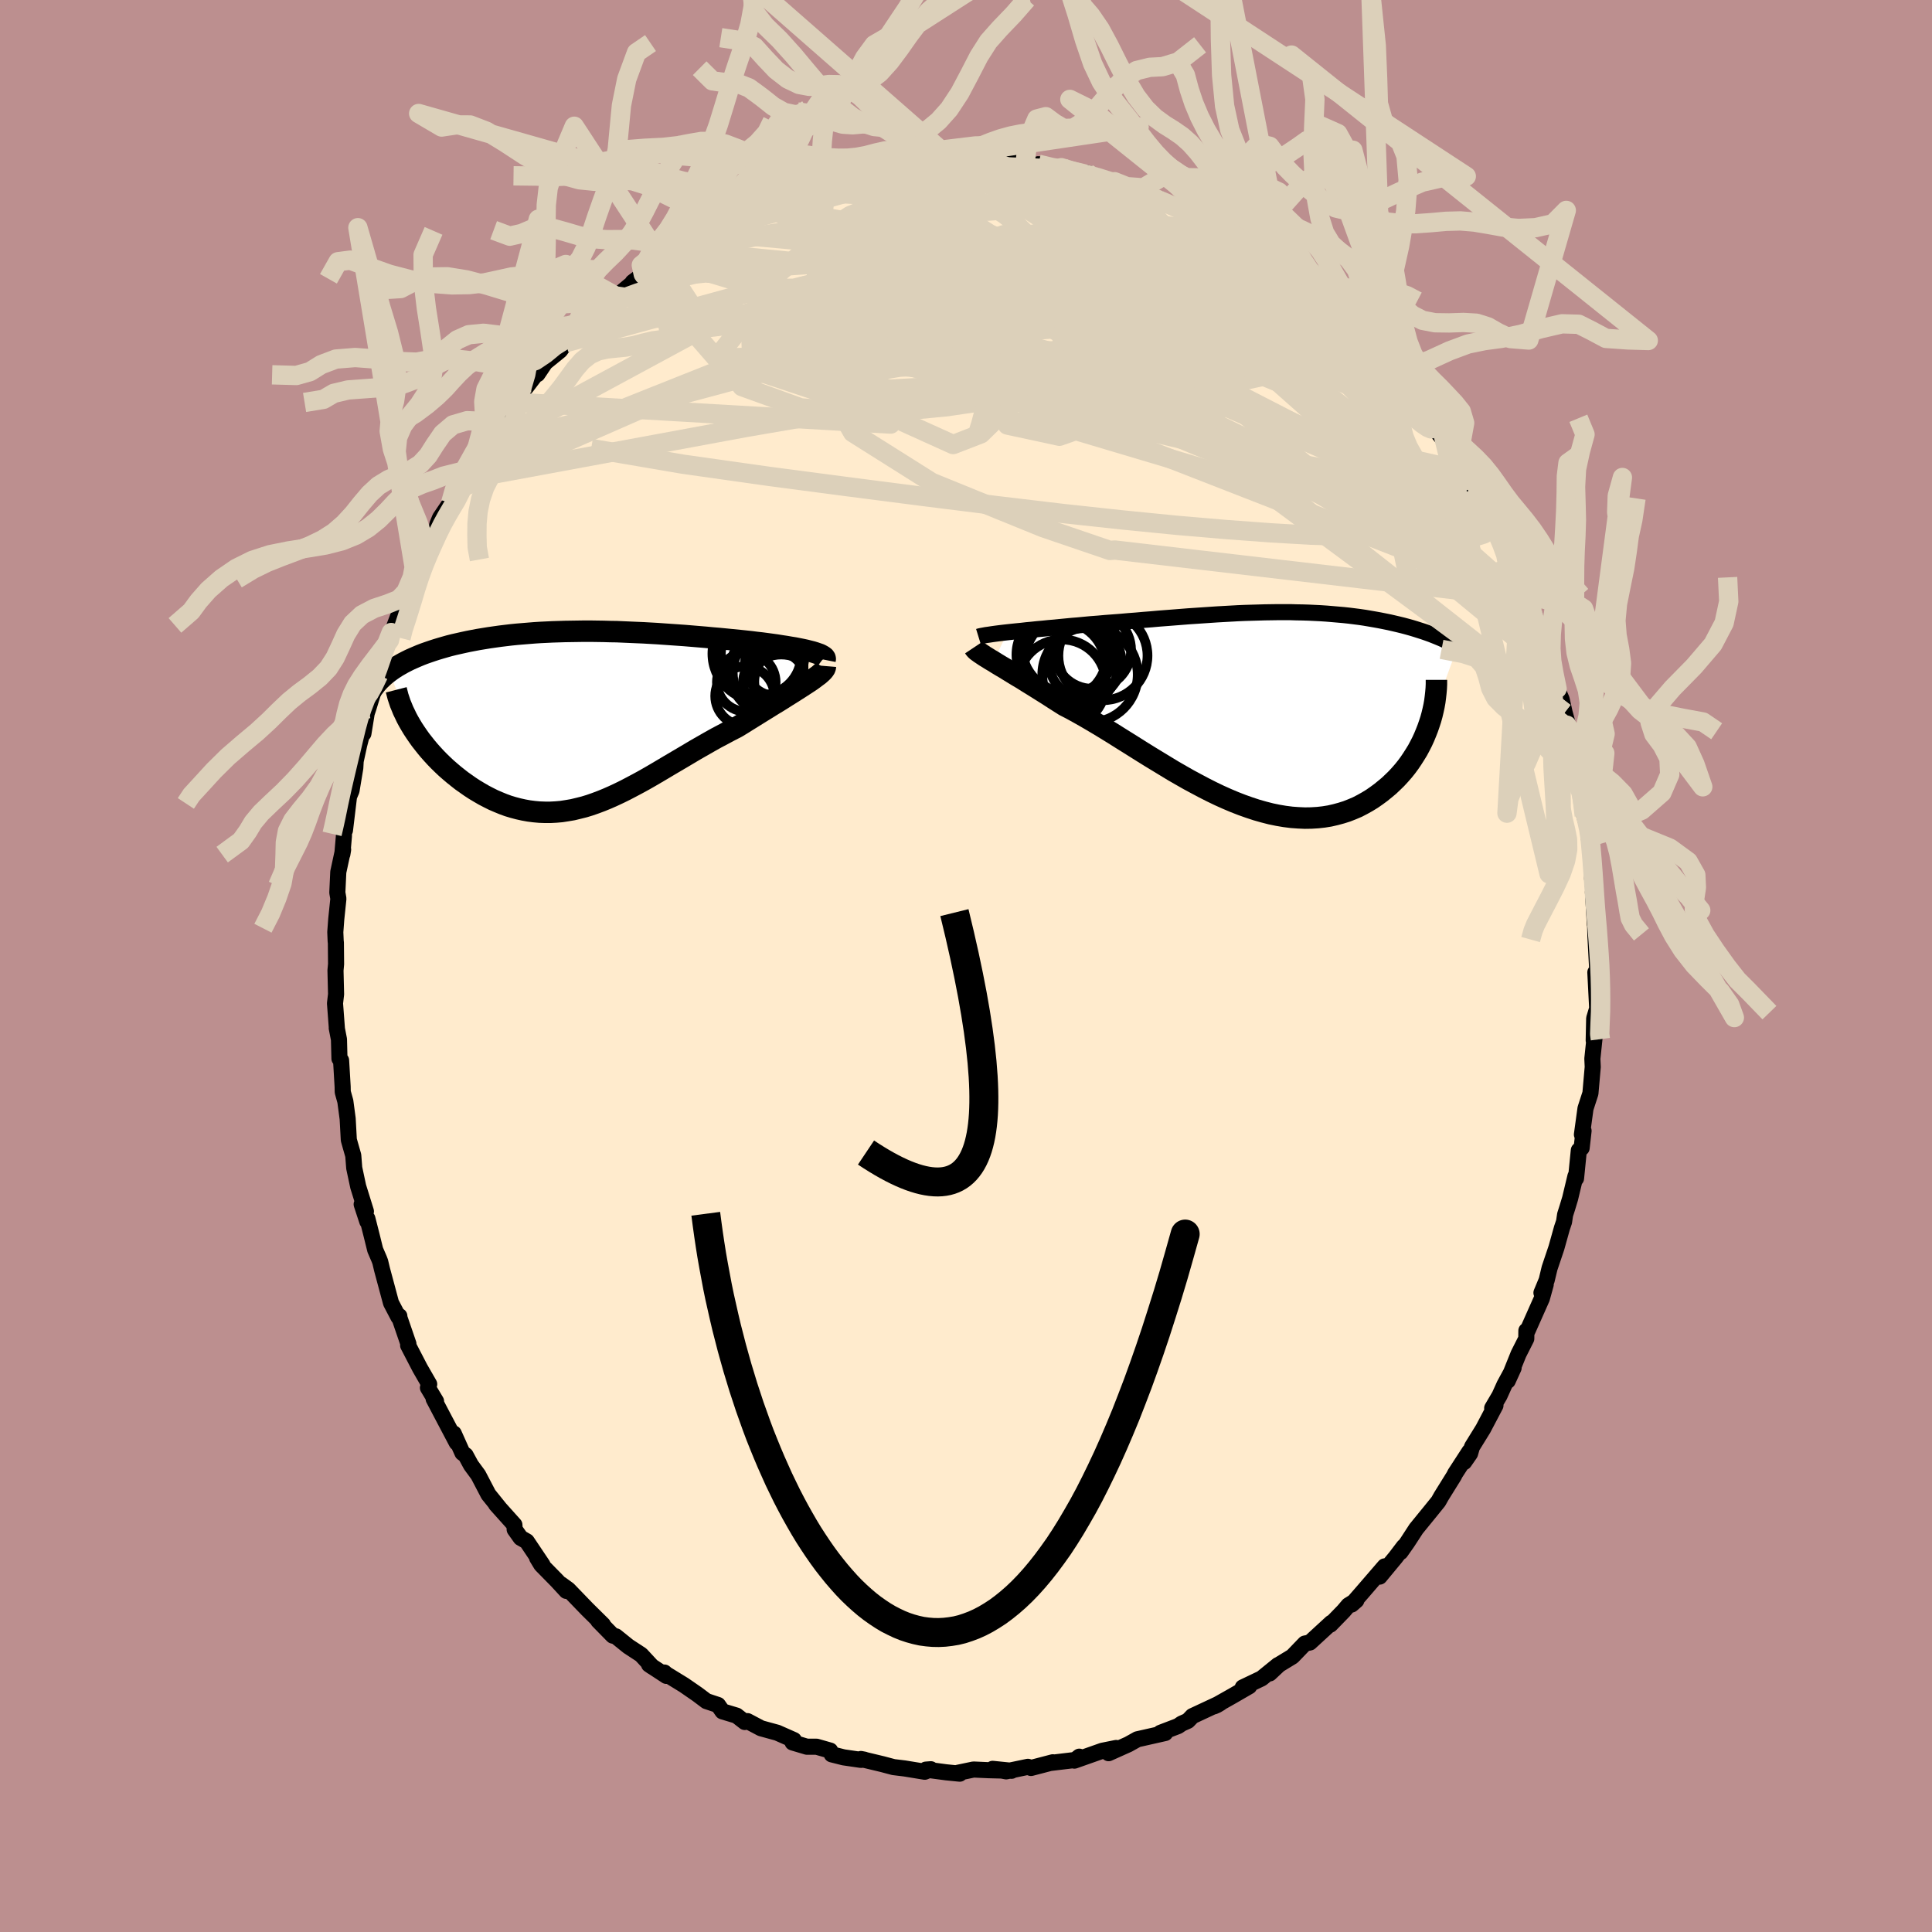 <svg xmlns="http://www.w3.org/2000/svg" width="500" height="500" viewBox="-100 -100 200 200"><defs><clipPath id="c"><path d="m24.27-7.12-.35-.09-.37-.08-.4-.08-.41-.08-.44-.07-.46-.08-.47-.07-.49-.08-.51-.07-.52-.07-.53-.07-.54-.06-.55-.07-.56-.06-.56-.06-.71-.07-.71-.07-.72-.07-.72-.06-.72-.07-.72-.06-.72-.06-.72-.06-.71-.05-.72-.05-.71-.05-.71-.05-.71-.04-.7-.04-.7-.03-.7-.03-.69-.03-.69-.03-.68-.01-.68-.02-.68-.01-.67-.01H.95l-.66.01-.65.01-.66.01-.64.02-.64.02-.63.03-.63.03-.62.04-.62.05-.61.05-.6.05-.59.06-.59.07-.57.07-.57.08-.56.08-.55.09-.55.09-.53.1-.52.1-.51.11-.49.11-.49.11-.48.12-.46.13-.45.13-.43.13-.43.14-.41.14-.4.14-.39.15-.38.16-.37.16-.36.16-.34.17-.33.17-.32.18-.31.18-.3.19-.28.19-.26.19 2.24 5.5.23.38.25.38.26.38.27.38.29.37.3.38.31.37.33.37.34.37.35.36.36.35.37.35.39.34.4.34.4.32.42.33.44.31.44.31.46.3.47.28.48.28.48.25.5.25.51.22.51.21.52.19.53.16.53.14.54.12.55.1.55.07.55.05.56.02h.57l.57-.03.57-.05.58-.09.59-.1.58-.14.6-.15.59-.18.6-.21.61-.23.61-.25.61-.27.62-.29.63-.31.63-.33.64-.34.64-.35.65-.37.65-.38.66-.39.67-.4.68-.4.68-.4.69-.41.69-.41.7-.4.7-.4.71-.4.72-.38.71-.38.72-.37.56-.34.54-.34.55-.34.53-.33.53-.33.52-.32.51-.32.5-.3.48-.3.47-.3.45-.28.44-.28.41-.26.4-.26.37-.24"/></clipPath><clipPath id="b"><path d="m-26.16-8.04.47-.05.48-.05.51-.05.52-.06.54-.05.56-.06.57-.05.58-.06.6-.05.6-.06.62-.06.62-.06.63-.05.63-.06.64-.06.79-.06.79-.07.8-.06.79-.06.79-.07.79-.06.78-.07.78-.06.78-.07.78-.06.77-.06.76-.06.76-.06.75-.05.74-.05.74-.05.74-.05.72-.04.72-.04.71-.04.71-.03.69-.02.69-.02.68-.02.68-.01.67-.01h1.31l.64.02.63.01.63.02.62.03.61.03.6.04.6.05.58.05.58.05.56.06.56.07.55.07.54.08.53.09.52.09.5.09.5.1.49.1.48.11.47.11.45.11.45.12.43.12.43.13.41.13.41.13.4.14.39.14.38.15.37.15.36.15.35.16.34.16.33.16.32.17.31.17-2.94 8-.16.46-.18.46-.19.46-.21.46-.23.45-.24.45-.27.44-.28.44-.29.43-.31.42-.33.41-.35.4-.36.39-.38.37-.39.37-.42.35-.43.35-.45.33-.46.32-.49.3-.5.28-.52.27-.54.23-.56.22-.57.18-.59.16-.61.14-.62.1-.63.07-.66.04-.66.01-.68-.03-.69-.05-.71-.09-.71-.12-.73-.15-.74-.19-.74-.21-.76-.25-.76-.27-.77-.3-.78-.33-.78-.35-.79-.38-.79-.4-.79-.42-.8-.43-.79-.45-.8-.46-.79-.48-.79-.48-.79-.48-.79-.49-.78-.49-.78-.49-.77-.48-.76-.48-.75-.46-.74-.45-.74-.44-.72-.42-.71-.4-.69-.38-.68-.35-.6-.38-.58-.37-.57-.37-.56-.35-.54-.34-.53-.33-.52-.32-.49-.31-.49-.29-.46-.28-.44-.27-.42-.26-.41-.24-.38-.23-.35-.22"/></clipPath><filter id="a"><feTurbulence baseFrequency=".05" numOctaves="3" result="noise" type="noise"/><feDisplacementMap in="SourceGraphic" in2="noise" scale="2"/></filter></defs><rect width="100%" height="100%" x="-100" y="-100" fill="#BC8F8F"/><path fill="#FFEBCD" stroke="#000" stroke-linejoin="round" stroke-width="1.667" d="m65.4 1.47.01.36-.26-1.17.16 3.13.03.6-.31 1.03-.05 2.28.08-.2-.22 2.1.04.85-.24 2.73-.51 1.57-.37 2.7.17-.39-.2 1.78-.29.24-.29 2.91-.06-.23-.55 2.3-.29.96-.23.72-.11.74-.22.65-.57 2.04-.71 2.11-.3 1.25-.54 1.3.44-.85-.4 1.44-1.48 3.33h-.12l-.01.83-.8 1.58-1.12 2.78.61-1.34-.95 1.75-.51 1.13-.76 1.29.34-.28-1.28 2.43-1.15 1.86-.2.69-.61.88.55-1.1-1.48 2.28-.13.26-1.3 2.09-.31.55-.8.99-1.5 1.84-.91 1.4-.71 1.01.34-.57-.86 1.13-1.64 1.98.52-1.06-2.32 2.69-1.1 1.26.49-.43-.82.51-.5.59-1.37 1.41.1-.19-2.22 2.04-.52.11-1.29 1.34-1.38.84-.97.91.86-.86-1.7 1.38-1.95.93.67-.12-1.71.99-1.93 1.09.3-.13.35-.21-2.89 1.35-.47.49-.65.29-.36.25-1.83.7.49.02-2.88.65-.93.52-2.05.92.07-.31.72-.23-1.44.29-2.89 1.02.51-.41-.25.32-2.74.33.25-.07-2.26.59-.32-.12-2.25.47-1.4-.26 1.96.2-2.39-.06-1.55-.07-1.63.34.2.09-1.39-.14-2.11-.28.51-.04-.63.26-2.08-.34-1.15-.14-1.13-.3-2.25-.54.36.07-.37.02-1.78-.26-1.23-.31-.16-.39-1.4-.4h-1.01l-1.48-.44.13-.25-1.72-.76-.44-.12-1.24-.34-1.4-.74-.28.09-.85-.66-1.46-.44-.46-.66-1.2-.4-.93-.7-1.39-.96-1.84-1.13-.19-.17.21.35-1.8-1.18.32.22-1.14-1.23-1.33-.87-1.29-1.04-.31-.07-1.51-1.54.49.41-1.64-1.62-1.95-2.02-.76-.55.56.69-.97-1.05-1.63-1.66-.43-.71.56.72-1.63-2.43-.63-.36-.62-.87-.03-.48-1.9-2.12.33.36-1.12-1.39-1.05-2.01-.75-1.02-.56-1.03-.33-.24-.9-2.01.31.96-1.64-3.11-.75-1.43.25.25-.84-1.4.13-.37-.95-1.65-1.23-2.37.03-.15-.95-2.77.01-.11-.09.11-.77-1.47-.93-3.46-.19-.8-.11-.29-.41-.95-.36-1.46-.45-1.77-.01.29-.58-1.77.44.73-.8-2.57-.41-1.92-.1-1.29-.32-1.12-.14-.5-.12-2.19-.24-1.8-.27-.97-.01-.55-.16-2.72-.17-.18-.05-1.99-.23-1.18.02.11-.2-2.66.11-.95-.06-2.46.06-.66-.02-2.21-.02-.15-.04-.95.1-1.35.22-2.11-.11-.63.1-2.13.5-2.32-.08.48.16-1.85.02-1.04.09.41.42-3.49.26-.62.39-2.35.04-.71.36-1.65.47-1.82-.03.63.34-2.1.16-.48.83-2.71-.53 1.52.77-2.31.41-1.9.72-1.69.18-.79.19-.31.97-2.53.27-.86-.41 1.18 1.42-3.83-.24.49 1.08-1.97.46-1.27.93-1.37.1-.72.28-.68.99-1.46.11-.09.58-1.33.46-1.02 1.1-1.14 1.03-2.17.19-.28 1.37-1.69.29-.68-.46 1.1 1.51-2.27.53-.94.75-.95 1.56-2.04.08.08.8-1.19 1.54-1.25.59-.82.79-.7.34-.3 2.23-1.93-.56.27.07-.14 2.26-2.04-.56.77 1.2-1.15 2.25-1.87-1.09.82 3.33-2.3.94-1.02-1.03.95.21-.27 1.85-1.33 2.15-1.22.92-.46.2-.17 1.3-.47 1.45-1.06.78-.37.48-.24 1.01-.42 2.38-.7.99-.33-1.1.16 1.08-.34 1.91-.62 1.25-.46-.45.3 1.67-.57.79-.15 1.25-.25.05-.04 1.9-.34.68-.41.92.26 1.15-.49 2.69-.1-1.55.13 1.09-.3 2.29-.14.59.24 2.46.09-.01-.29.02-.01.81.05 1.99.3 2.16.21-.62-.35 1.86.58.15-.25 2.08.63.3-.27.04-.05 3.4 1.11-.77-.51.71.25 2.12.65 1.49.73-.21-.22 1.96.76 1.52.71-.05-.18.32.31 1.98.75.08.18.99.45 1.6.75.7.32 2.18 1.25-.77-.62 2.81 1.9.06.01.64.35h.07l2.3 1.88.91.28-.83-.51 2.92 2.45-.18-.21-.39.06 2.95 2.2.31.16 1.14 1.17 1.17 1.48-.42-.58 1.49 1.63.58.82.57.51.63.95 1.66 1.93-.4-.82 1.87 2.64-.6-.73L47.89-57l.39 1.08.94 1.18.32.25.82 1.29.53.86.54 1.08 1.1 1.86.54.75.28.93 1.28 2.16-.32-.81.48 1.12.92 2.16.63 1.16.58.78.44 1.12.89 1.98-.34-.51 1.08 3-.42-1.59 1.26 4.01.34.46.36 1.14.07.62.59 2.22.47 1.09.31 1.38.47 1.7-.25-.4.77 2.71-.05.36.32.51.2 1.52.23 1.85.34 2.41.39 1.34.11.9-.21-1.52.27 2.23.31 2.37-.06 1.16.3 2.78-.21-1.34.2 3.33-.01-.61.03.5.04 1.38.24 4.52.01.36" filter="url(#a)"/><path fill="#fff" d="m-26.16-8.04.47-.05.48-.05.51-.05.52-.06.54-.05.56-.06.57-.05.58-.06.6-.05.6-.06.62-.06.62-.06.63-.05.63-.06.64-.06.79-.06.79-.07.8-.06.79-.06.79-.07.79-.06.78-.07.78-.06.78-.07.78-.06.77-.06.76-.06.76-.06.75-.05.74-.05.74-.05.74-.05.72-.04.72-.04.71-.04.71-.03.69-.02.69-.02.68-.02.68-.01.67-.01h1.31l.64.02.63.01.63.02.62.03.61.03.6.04.6.05.58.05.58.05.56.06.56.07.55.07.54.08.53.09.52.09.5.09.5.1.49.1.48.11.47.11.45.11.45.12.43.12.43.13.41.13.41.13.4.14.39.14.38.15.37.15.36.15.35.16.34.16.33.16.32.17.31.17-2.94 8-.16.46-.18.46-.19.46-.21.46-.23.45-.24.45-.27.44-.28.44-.29.43-.31.42-.33.41-.35.4-.36.39-.38.37-.39.37-.42.35-.43.35-.45.33-.46.32-.49.3-.5.28-.52.27-.54.23-.56.22-.57.18-.59.16-.61.14-.62.1-.63.07-.66.04-.66.01-.68-.03-.69-.05-.71-.09-.71-.12-.73-.15-.74-.19-.74-.21-.76-.25-.76-.27-.77-.3-.78-.33-.78-.35-.79-.38-.79-.4-.79-.42-.8-.43-.79-.45-.8-.46-.79-.48-.79-.48-.79-.48-.79-.49-.78-.49-.78-.49-.77-.48-.76-.48-.75-.46-.74-.45-.74-.44-.72-.42-.71-.4-.69-.38-.68-.35-.6-.38-.58-.37-.57-.37-.56-.35-.54-.34-.53-.33-.52-.32-.49-.31-.49-.29-.46-.28-.44-.27-.42-.26-.41-.24-.38-.23-.35-.22" filter="url(#a)" transform="translate(30.46 -26.51)"/><path fill="#fff" d="m24.27-7.12-.35-.09-.37-.08-.4-.08-.41-.08-.44-.07-.46-.08-.47-.07-.49-.08-.51-.07-.52-.07-.53-.07-.54-.06-.55-.07-.56-.06-.56-.06-.71-.07-.71-.07-.72-.07-.72-.06-.72-.07-.72-.06-.72-.06-.72-.06-.71-.05-.72-.05-.71-.05-.71-.05-.71-.04-.7-.04-.7-.03-.7-.03-.69-.03-.69-.03-.68-.01-.68-.02-.68-.01-.67-.01H.95l-.66.01-.65.01-.66.01-.64.02-.64.02-.63.03-.63.03-.62.04-.62.05-.61.05-.6.05-.59.06-.59.07-.57.07-.57.08-.56.08-.55.09-.55.09-.53.1-.52.1-.51.11-.49.11-.49.11-.48.12-.46.13-.45.13-.43.13-.43.14-.41.14-.4.14-.39.15-.38.16-.37.16-.36.16-.34.17-.33.17-.32.18-.31.18-.3.19-.28.19-.26.19 2.24 5.5.23.38.25.38.26.38.27.38.29.37.3.38.31.37.33.37.34.37.35.36.36.35.37.35.39.34.4.34.4.32.42.33.44.31.44.31.46.3.47.28.48.28.48.25.5.25.51.22.51.21.52.19.53.16.53.14.54.12.55.1.55.07.55.05.56.02h.57l.57-.03.57-.05.58-.09.59-.1.58-.14.6-.15.59-.18.6-.21.61-.23.61-.25.61-.27.62-.29.63-.31.63-.33.64-.34.64-.35.65-.37.65-.38.66-.39.67-.4.68-.4.68-.4.69-.41.69-.41.7-.4.7-.4.71-.4.72-.38.71-.38.72-.37.56-.34.54-.34.55-.34.53-.33.53-.33.52-.32.51-.32.5-.3.48-.3.47-.3.45-.28.44-.28.41-.26.4-.26.37-.24" filter="url(#a)" transform="translate(-40.49 -25.48)"/><g fill="none" stroke="#000" transform="translate(30.46 -26.51)"><path stroke-linejoin="round" stroke-width="1.667" d="m-29.17-7.58.13-.04.18-.04.22-.04.26-.05.3-.04.32-.05.36-.05.39-.05.41-.05.44-.05.47-.05.48-.05.51-.05.52-.06.54-.05.56-.06.57-.05.58-.06.6-.05.6-.06.62-.06.62-.06.63-.05.63-.06.64-.06.79-.06.79-.07.8-.06.79-.06.79-.07.79-.06.78-.07.78-.06.78-.07.78-.06.77-.06.76-.06.76-.06.75-.05.74-.05.74-.05.74-.05.72-.04.72-.04.71-.04.71-.03.69-.02.69-.02.68-.02.68-.01.67-.01h1.31l.64.02.63.01.63.02.62.03.61.03.6.04.6.05.58.05.58.05.56.06.56.07.55.07.54.08.53.09.52.09.5.09.5.1.49.1.48.11.47.11.45.11.45.12.43.12.43.13.41.13.41.13.4.14.39.14.38.15.37.15.36.15.35.16.34.16.33.16.32.17.31.17.3.17.29.18.28.18.27.18.26.19.25.18.24.19.23.2.22.19.21.2" filter="url(#a)"/><path stroke-linejoin="round" stroke-width="2.222" d="m-29.63-6.47.06.09.09.11.12.12.16.12.19.14.23.15.25.17.28.17.3.19.34.2.35.22.38.23.41.24.42.26.44.27.46.28.49.29.49.31.52.32.53.33.54.34.56.35.57.37.58.37.6.38.68.35.69.38.71.4.72.42.74.44.74.45.75.46.76.48.77.48.78.49.78.49.79.49.79.48.79.48.79.48.8.46.79.45.8.43.79.42.79.4.79.38.78.35.78.33.77.3.76.27.76.25.74.21.74.19.73.15.71.12.71.09.69.05.68.03.66-.01.66-.04.63-.07.62-.1.61-.14.59-.16.57-.18.56-.22.54-.23.52-.27.5-.28.49-.3.46-.32.45-.33.43-.35.42-.35.39-.37.38-.37.36-.39.35-.4.33-.41.31-.42.29-.43.28-.44.27-.44.24-.45.23-.45.21-.46.19-.46.18-.46.16-.46.15-.46.13-.47.11-.46.1-.46.08-.45.06-.46.05-.45.04-.45.02-.44v-.45" filter="url(#a)"/><circle cx="-20.558" cy="-5.71" r="4.68" clip-path="url(#b)" filter="url(#a)"/><circle cx="-20.538" cy="-2.73" r="4.562" clip-path="url(#b)" filter="url(#a)"/><circle cx="-18.108" cy="-4.955" r="3.75" clip-path="url(#b)" filter="url(#a)"/><circle cx="-17.623" cy="-3.655" r="4.94" clip-path="url(#b)" filter="url(#a)"/><circle cx="-16.283" cy="-5.615" r="4.612" clip-path="url(#b)" filter="url(#a)"/><circle cx="-20.138" cy="-5.71" r="4.468" clip-path="url(#b)" filter="url(#a)"/><circle cx="-20.558" cy="-4.61" r="4.522" clip-path="url(#b)" filter="url(#a)"/><circle cx="-17.373" cy="-6.19" r="4.002" clip-path="url(#b)" filter="url(#a)"/><circle cx="-19.498" cy="-5.01" r="4.882" clip-path="url(#b)" filter="url(#a)"/><circle cx="-19.783" cy="-6.645" r="4.928" clip-path="url(#b)" filter="url(#a)"/></g><g fill="none" stroke="#000" transform="translate(-40.49 -25.48)"><path stroke-linejoin="round" stroke-width="2.222" d="m25.9-6.21.02-.1-.02-.09-.07-.1-.12-.09-.15-.09-.19-.1-.23-.08-.26-.09-.29-.09-.32-.08-.35-.09-.37-.08-.4-.08-.41-.08-.44-.07-.46-.08-.47-.07-.49-.08-.51-.07-.52-.07-.53-.07-.54-.06-.55-.07-.56-.06-.56-.06-.71-.07-.71-.07-.72-.07-.72-.06-.72-.07-.72-.06-.72-.06-.72-.06-.71-.05-.72-.05-.71-.05-.71-.05-.71-.04-.7-.04-.7-.03-.7-.03-.69-.03-.69-.03-.68-.01-.68-.02-.68-.01-.67-.01H.95l-.66.01-.65.01-.66.01-.64.02-.64.02-.63.03-.63.03-.62.04-.62.05-.61.05-.6.05-.59.06-.59.07-.57.07-.57.08-.56.08-.55.09-.55.09-.53.1-.52.1-.51.11-.49.11-.49.11-.48.12-.46.13-.45.13-.43.13-.43.14-.41.14-.4.14-.39.15-.38.16-.37.16-.36.16-.34.17-.33.17-.32.18-.31.18-.3.19-.28.19-.26.19-.26.2-.24.2-.23.21-.22.21-.2.21-.19.22-.17.22-.17.22-.15.23-.14.23" filter="url(#a)"/><path stroke-linejoin="round" stroke-width="2.222" d="m25.94-5.57-.01.12-.05.14-.1.15-.14.16-.18.17-.22.19-.26.19-.29.22-.31.22-.35.23-.37.24-.4.26-.41.26-.44.28-.45.28-.47.3-.48.3-.5.3-.51.32-.52.32-.53.33-.53.33-.55.34-.54.34-.56.34-.72.37-.71.38-.72.38-.71.4-.7.4-.7.4-.69.41-.69.41-.68.4-.68.4-.67.4-.66.39-.65.38-.65.37-.64.35-.64.34-.63.33-.63.31-.62.29-.61.27-.61.25-.61.23-.6.21-.59.18-.6.15-.58.14-.59.1-.58.09-.57.05-.57.03h-.57l-.56-.02-.55-.05-.55-.07-.55-.1-.54-.12-.53-.14-.53-.16-.52-.19-.51-.21-.51-.22-.5-.25-.48-.25-.48-.28-.47-.28-.46-.3-.44-.31-.44-.31-.42-.33-.4-.32-.4-.34-.39-.34-.37-.35-.36-.35-.35-.36-.34-.37-.33-.37-.31-.37-.3-.38-.29-.37-.27-.38-.26-.38-.25-.38-.23-.38-.22-.38-.2-.37-.18-.38-.18-.37-.15-.37-.15-.36-.12-.36-.12-.36-.09-.35-.09-.35" filter="url(#a)"/><circle cx="20.865" cy="-5.726" r="3.262" clip-path="url(#c)" filter="url(#a)"/><circle cx="20.675" cy="-4.906" r="4.332" clip-path="url(#c)" filter="url(#a)"/><circle cx="17.745" cy="-3.896" r="3.04" clip-path="url(#c)" filter="url(#a)"/><circle cx="19.27" cy="-6.716" r="4.162" clip-path="url(#c)" filter="url(#a)"/><circle cx="20.565" cy="-5.021" r="4.526" clip-path="url(#c)" filter="url(#a)"/><circle cx="19.13" cy="-6.851" r="4.892" clip-path="url(#c)" filter="url(#a)"/><circle cx="20.71" cy="-3.821" r="3.302" clip-path="url(#c)" filter="url(#a)"/><circle cx="17.595" cy="-2.466" r="3.066" clip-path="url(#c)" filter="url(#a)"/><circle cx="21.36" cy="-2.856" r="3.91" clip-path="url(#c)" filter="url(#a)"/><circle cx="22.07" cy="-3.946" r="3.498" clip-path="url(#c)" filter="url(#a)"/></g><g fill="none" stroke="#DCD0BA" stroke-linejoin="round" stroke-width="2"><path d="m43.26-62.4.79 1.04.74.89.59.72.45.6.35.53.24.46.12.36-.03.25-.19.12-.38-.01-.58-.16-.79-.32-1.01-.51-1.25-.73-1.5-.97-1.77-1.24-2.04-1.5-2.35-1.78-2.67-2.05-3.03-2.35-3.44-2.69-3.9-3.08-4.41-3.47m37.59 33.04.7 1.64.39 1.07.14.75-.13.54-.39.34-.65.15-.91-.03-1.16-.22-1.43-.4-1.71-.63-2.01-.86-2.35-1.12-2.69-1.4-3.04-1.69-3.41-2-3.78-2.33-4.15-2.65-4.56-2.99-4.97-3.32-5.41-3.63-5.81-3.94-6.21-4.24-6.57-4.62" filter="url(#a)"/><path d="m23.45-77.7 1.12.62.54.6.01.59-.52.6-1.08.61-1.69.62-2.31.67-2.92.71-3.55.78-4.2.83-4.88.85-5.59.87-6.32.89-7.09.92-7.92 1.01-8.8 1.04m.58-7.61.56-.43.74-.14 1.44-.33 2.08-.52 2.5-.58 2.75-.54 2.9-.47 3.04-.41 3.16-.36 3.26-.34 3.33-.31 3.37-.28 3.34-.26 3.28-.24 3.19-.23 3.14-.21 3.11-.22 3.02-.23" filter="url(#a)"/><path d="m23.45-77.7 1.15.6.66.5.2.44-.27.38-.77.3-1.32.23-1.85.14-2.4.08-2.97.03-3.62-.04-4.34-.11-5.09-.18-5.86-.26-6.67-.31-7.58-.3m62.83 16.68.19.11.53.68.55.7.5.68.43.61.33.51.18.37.03.22-.15.04-.35-.15-.56-.38-.8-.65-1.07-.98-1.35-1.32-1.67-1.68-2-2.04-2.32-2.38-2.56-2.7-2.71-2.99" filter="url(#a)"/><path d="m-20.91-79.18 1.8-.47 1.23-.2 1.24-.07 1.55-.04 1.85.01 2.06.06 2.21.11 2.33.17 2.43.19 2.51.22 2.6.24 2.66.26 2.69.28 2.7.29 2.67.3 2.58.31 2.49.32 2.41.33 2.33.33 2.18.29 1.98.25m32.32 37.44.54 1.59.11.73-.16.43-.47.04-.85-.45-1.23-.93-1.65-1.43-2.08-1.97-2.54-2.57-3.01-3.22-3.5-3.89-3.99-4.57-4.48-5.27-5.05-5.99-5.87-6.83" filter="url(#a)"/><path d="m49.54-54.49.65 1.08.5.93.4.86.25.73.07.54-.16.3-.37.06-.61-.15-.82-.36-1.04-.56-1.29-.79-1.55-1.05-1.87-1.36-2.22-1.69-2.59-2.04-2.98-2.39-3.36-2.75-3.72-3.09-4.1-3.46-4.53-3.87-5.08-4.37" filter="url(#a)"/><path d="m50.36-53.2.32.85-.03.84-.51.7-1.05.44-1.64.17-2.24-.11-2.86-.34-3.47-.54-4.12-.73-4.79-.92-5.49-1.18-6.17-1.47-6.88-1.79-7.61-2.11-8.46-2.35-9.36-2.55-10.21-2.76m16.62-15.62 1.4-.3 1.36-.1 1.32-.01 1.51.04 1.72.07 1.8.09 1.71.09 1.52.08 1.32.05 1.17.06 1 .04.77.03.39-.02.08-.01M52.53-49.4l.33.79.02.82-.34.69-.72.59-1.08.55-1.44.51-1.83.44-2.25.32-2.7.17-3.16.03-3.65-.11-4.13-.24-4.63-.34-5.13-.44-5.66-.56-6.18-.67-6.74-.8-7.29-.91-7.85-1.01-8.43-1.11-8.99-1.27-9.48-1.62" filter="url(#a)"/><path d="m54.63-45.56-.22-.19-.25.47-.53.55-.98.31-1.5-.01-2.07-.36-2.66-.69-3.25-1.03-3.85-1.35-4.47-1.66-5.11-2-5.81-2.34-6.52-2.73-7.26-3.11-8.01-3.49-8.78-3.88-9.52-4.35m51.63 1.63 2.07 1.6 1.4 1.28 1.2 1.29 1.14 1.32 1.11 1.34 1.09 1.34 1.07 1.29 1 1.21.91 1.07.77.88.59.66.38.41.13.11-.12-.27M16.65-80.68l1.46.64.65.44.06.34-.36.35-.7.38-1.08.44-1.49.49-1.98.54-2.53.58-3.14.62-3.81.65-4.46.63-5.11.6-5.81.58-6.65.69-7.54.84" filter="url(#a)"/><path d="M-46.75-58.36-7.8-56.1l-6.91-3.13-6.72-5.28.04-5.53 4.63-3.95 7.07-1.44 7.87.95 7.03 2.45 5.02 2.81 2.97 2.34 1.49 1.42-.26.24-3.92-1.14-9.38-2.12-12.85-1.77-8.29.12 9.3 1.47 46.57-1.19" filter="url(#a)"/><path d="M43.89-61.45 9.93-70.38l-4.47-1.5-4.39 2.1-5.65 2.91-4.13 2.08-1.46.52 1.72-.88 5.1-1.42 7.61-.96 7.89.07 5.53.92 1.6 1.08-1.76.47-2.68-.53-.83-1.29 2.18-1.22 4.05-.12 3.8 1.51 2.31 2.05 1.91.04 18.76 6.85" filter="url(#a)"/><path d="m29.97-74.1 14.28 17.29.34.88-2.25-2.15L39.91-60l-3.08-1.31-4.09-.16-5.25 1.13-6.63 1.59-7.92.76-8.4-.99-7.34-2.81-4.61-3.97-1.14-4.04 2.03-2.9 6.06-1.15 13-.83 7.86-4.4" filter="url(#a)"/><path d="m-33.41-71.62 12.89-.72 18.82-1.27 9.09-.82 1.93.23 1.35 2.15 3.88 3.86 5.49 4.4 4.72 3.61 2.22 2.09-.83.51-3.72-.7-6.16-1.46-7.75-1.69-8.11-1.35-7.17-.4-5.21 1.03-2.18 2.69 2.42 4.24 8.19 5.16 11.51 4.68 6.92 2.36.52-.04 42.84 5.01" filter="url(#a)"/><path d="m-52.31-50.29 29.48-5.45 25.56-4.4 8.88-4.32-2.66-1.49-8.81.67-9.92.78-6.84-.32-1.87-1.52 2.36-2.19 4.28-2.16 3.87-1.39 2.31.22 1.82 2.44 4.63 4.24 10.27 4.56 15.35 6.41 35.57 27.98" filter="url(#a)"/><path d="m33.04-71.86-11.93 3.44 4.66 7.38-1.37 3.03-4.12 1.22-1.92.95 1.42.16 2.73-1.31.51-2.45-4.87-2.28-11.08-.93-13.95.66-8.49 1.45 7.61.82 26.89-1.52 20.74-5.02" filter="url(#a)"/><path d="m-50.18-53.6 36.32-9.74 13.34-.43 12.85.12 7.95-1.97 1.23-3.58-2.52-3.06-2.62-.85-1.02 1.39.7 2.33 2.53 2.06 4.55 1.59L28-64.56l.51-.65-4.64-4.08 14.55 1.7" filter="url(#a)"/><path d="m7.49-83 16.75 17.58-6.94-1.84-6.67-2.63-1.12-1 3.32.41 4.77 1.57 3.8 2.29 1.37 2.05-1.79.69-4.84-1.27-6.6-2.92-6.18-3.47-3.79-2.79-.81-1.25 1.41.6 2.67 2.19 3.56 2.92 3.01 2.24-3.75.54-20.9 1.33-35.97 14.33" filter="url(#a)"/><path d="m-14.4-81.47-1.89 17.41 9.79 7.74 5.17 2.34 2.87-1.11 2.67-2.61 3.11-2.18 3.54-.62 3.86.93 3.8 1.58 2.67 1.1-.28-.15-4.98-1.41-10.12-2.04-13.31-1.72-11.9-.79-4.37.02 7.01-.21 11.14-2.24-25.64-7.74" filter="url(#a)"/><path d="M61.97-26.23 30.05-49.86 7.07-56.71 4.29-56l5.38 1.16 4.36-1.53 1.13-3.92-1.39-4.59-2.95-3.73-3.55-2.06L4.3-71l-1.71.95-1.06 1.47-1.95 1.12-3.45.23-3.1-.56.83-.6 6.76-.13 9.24-1.06 2.57-5.71-5.09-7.46" filter="url(#a)"/><path d="m-52.77-49.27 38.61-16.93-1.49-1.5-6.6 3 .1 2.93 6.59 2.2 8.73 1.15 6.95-.48 3.75-2.18 1.54-3.21 1-3.25 1.35-2.48 1.51-1.34 1.14-.17.77.78.92 1.31 1.26 1.18.68.27-1.58-1.13-4.68-2.31-6.23-2.55-4.32-1.63.04-.15 5.1 1.03 27.6.63" filter="url(#a)"/><path d="m-5.3-83.13 20.71 24.29-.56 4.41.6-1.25-1.03-2.13-3.98-1.2-5.78.14-6.69.98-7.45.71-7.63-.6-6.08-2.2-2.38-3.28 2.7-3.4 7.81-2.59 11.97-.99 14.47 1.38 13.41 3.85 3.78 2.3L1.12-83.53" filter="url(#a)"/><path d="m48.28-55.92-9.27-7.76-9.15-4.55-10.29-1.67-10.19.41-6.35 2.17-1.71 3.19.5 3.31.22 2.79-.51 1.92-.25.8.69-.47 1.33-1.57 1.66-2.07 2.91-1.69 6.16-.24 10.8 2.57 14.28 6.19 12.47 6.7 1.49-2.76" filter="url(#a)"/><path d="m-33.41-71.62 7.45 8.58 14.7 1.06 11.95-.15 9.52.45 5.71.92 1.61.53-1.29-.42-2.71-1.18-3.1-1.3-2.82-.78-2 .17-.81 1.19.45 1.94 1.51 2.2 2.21 1.87 2.47.96 2.07-.34.79-1.79-1.09-2.96-2.38-3.06-.88-1.03 6.21 3.87 19.36 9.47 18.79 5.05" filter="url(#a)"/><path d="M-13.18-81.74 16.4-70.42l5.17 4.78-8.31-1.26-9.39-1.33-5.03.43-.77 1.33 1.58.88 2.57-.33 3.09-1.45 3.43-1.89 3.48-1.58 3.05-.9 2.15-.33 1.17-.15.95-.12 2.36.47 5.19 2.11 7.72 4.3 7.57 5.12 3.48 2.11-3.17-4.68" filter="url(#a)"/><path d="M58.25-38.05 7.24-57.94.54-68.32l-1.67-3.45-1.52-.33 1.54.72 5.35 1.45 6.97 2.3 5.56 2.7 2.15 2.02-1.21.41-2.87-1.24-2.32-1.94-.22-1.28 2.31.31 4.27 1.79 5.13 2.09 4.55.74 2.5-1.66-.17-3.45-1.6-2.75-2.32-1.25L9.91-82.69" filter="url(#a)"/><path d="m43.26-62.4-24.55-1.28-8.97 2.19-12.26-1.85-10.54-2.78-5.09-2.34.73-1.8 5.21-1.28 7.56-.66 7.56.03 5.61.6 2.7.79-.03.42-1.75-.42-2.15-1.39-1.43-1.89-.04-1.5 1.5.03 2.42 2.56 1.86 5.39-.86 6.57-1.63 2.49 33-5.21" filter="url(#a)"/><path d="M60.6-30.92 22.78-62.08l-6.3-7.01-2.83.13-4.72 1.1-4.47.65-2.87.2-1.6.14-1.07.34-.72.47.18.28 2.11-.09 4.88-.3 7.48-.06 8.39.54 6.41.72 1.2-.94L22.64-71 10.5-79.3l-11.83-4.03" filter="url(#a)"/><path d="m51.43-51.26-13.16-2.97-22.35-10.22-17.31-5.12-9.66-.59-2.86 1.29.74 1.12.88.06-.76-.87-2.06-1.13-1.74-.69.12.13 2.52.95 4.1 1.46 3.96 1.46 2.14.89-.28-.04-1.78-.96-1.36-1.31.57-.77 1.88.43-.23 1.14-6.21-.16-11.17-2.51-18.84 5.14" filter="url(#a)"/><path d="m42.11-63.73-6.31-1.61-13.9-4.81-8.71-1.94-4.13.91-3.36 2.2-3.33 2.43-2.2 2.3-.74 2.05.21 1.62 1.35 1.07 4 .76 7.96 1.15 11.41 2.44 12.61 4.27 11.26 5.92 7.91 6.59 2.43 1.23" filter="url(#a)"/><path d="m-38.56-67.33 30.6 1.23L5.6-58.4l5.24 2.99 1.99-1.08-1.7-3.51-4.57-4.43-5.01-4.07-3.45-2.88-1.31-1.42.44-.16 1.55.62 1.91.72 1.3.27-.34-.34-2.18-.67-2.87-.58-2.65-.11-5.56 1.5-16.09 5.8-22.48 12.15" filter="url(#a)"/><path d="M58.57-37.15 29.91-62.56l-21.84-5.2-13.94 1.05-.59 2.39 9.75 2.46 12.46 1.55 8.96-.37 3.37-2.34-1.2-3.24-4.33-2.88-7.3-1.96-10.87-1.2-12.89-.58-8.23-.07 8.41-.49 38.3-.66" filter="url(#a)"/><path d="m40.62-65.36 2.04 9.08-13.86-5.57-11.42-7.12-4.23-4.84.8-1.94 3.36.77 4.62 2.92 5 4.03 4.52 3.93 3.18 2.79.83 1.1-2.76-.74-7.13-2.3-10.33-3.07-9.29-2.66-2.17-.77 10.35 4.28 40.18 19.1" filter="url(#a)"/><path d="m-1.33-83.33 33.62 21.86 7.06 5.17-6.56-4.87-9.83-6.98-8.35-4.93-6.01-1.76-3.94.99-2.06 2.56-.4 2.68.82 1.7 1.65.36 2.58-.43 4.07-.23 6.06.92 7.92 2.57 8.71 4.07 7.6 4.43 4.2 2.53-1.73-2.8-10.49-10.87-21.05-15.73" filter="url(#a)"/><path d="m-30.23-74.12 33.42 3.26 1.61.71.69 1.64 1.15.19-1.26-1.84-2.63-2.67-1.01-2.09 2.15-.78 4.27.51 3.7 1.23.74 1.32-1.69 1.47.94 2.82 10.73 6.3 20.45 10.51 11.76 6.29m9.5 30.4 2.33.09 3.34-1.37 2.08-1.82.81-1.87-.08-1.67-.7-1.36-.86-1.15-.39-1.21.62-1.56 1.7-1.98 2.23-2.27 1.96-2.29 1.15-2.2.48-2.22-.12-2.5" filter="url(#a)"/><path d="m-1.33-83.33-1-.72-1.14-.59-.97-.89-.9-.78-.96-.4-1.03-.09h-1.08l-1.09-.1-1.1-.35-1.12-.61-1.13-.88-1.17-1.11-1.2-1.3-1.27-1.5-1.36-1.63-1.46-1.62-1.48-1.44-1.15-1.48-.29-2.82 20.9 18.31-.94 1.5-1.07.09-.87.01-.79.29-.81.61-.88.79-.91.77-.93.56-.92.32-.89.18-.85.19-.8.33-.75.49-.7.61-.68.63-.83.72-1.23 1.15" filter="url(#a)"/><path d="m-1.92-83.57.95.19 1.01.08.79.07.74.14.84.19.97.21 1.03.22 1.01.19.94.2.89.24.87.31.84.36.85.4 1.07.5 2.07.95m-40.9-3.29 1.53.04 1.3-.17 1.15-.18 1.1-.23 1.07-.29 1.02-.3.96-.24.92-.12.92-.01.94.09.97.13.96.13.96.09.95.05.94-.01.95-.09.97-.18.98-.26 1.02-.23 1.06-.05 1.07.26.92.45.57.31.51-.01" filter="url(#a)"/><path d="m-4.21-83.43-.57-.96-.57-.24-.94-.59-1.14-.85-1.16-.73-1.1-.36-1.04-.01-1.01.09-1.02-.07-1.03-.29-1.04-.38-1.02-.25-.99-.07-.98-.01-1.03-.22-1.1-.62-1.2-.95-1.31-.96-1.36-.54-1.27-.03-1.16-.16-1.32-1.31" filter="url(#a)"/><path d="m-6.44-83.16 1.39-.22.66-.18.84-.12 1.05-.13 1.11-.17 1.05-.24.98-.31.96-.36.97-.39 1.02-.36 1.05-.29 1.06-.21 1.03-.14 1.02-.09 1-.06 1.01-.03 1.01-.01h1.03l1.04-.03 1.08-.06 1.14-.07 1.23-.03 1.14.05.49-.25-26.43 3.93 1.06.78 1.18 1.17 1.02.78.89.18.91-.11.98-.08 1 .07.98.24.93.34.88.36.88.38.9.44.91.58.9.73.86.84.83.79.8.66.79.59.78.71.8.98.81 1.12.17 1.01-19.26-12.56-.92.15h-1l-.93.03-.88.1-.87.13-.86.15-.86.19-.87.22-.88.22-.83.18-.76.12-.76.1-.95.09-1.31.11-1.34.18M64.5-13.33l2.42-.74 3.04.68 2.91 1.19 1.89 1.38.79 1.4.06 1.3-.18 1.19-.03 1.13.35 1.2.76 1.39 1.07 1.61L78.76.05l1.09 1.39L81 2.59l2.17 2.24" filter="url(#a)"/><path d="m6.59-100.16-.3.07-1.37 1.57-1.43 1.49-1.17 1.32-.98 1.54-.96 1.86-1.02 1.93-1.1 1.67-1.1 1.23-1.02.84-.95.63-.9.63-.93.74-.98.8-1 .74-1.06.54-1.41.38-24.62-2.28 2.43-.19 1.98-.1 1.5-.17 1.24-.24 1.17-.2h1.2l1.27.27 1.32.5 1.3.55 1.23.42 1.09.18.97-.02.9-.07.92.06.98.27 1.01.38.98.28.93.05.9-.08.83.13.47.26-4.56 1.17.59-1.39.19-3.04.33-3.11.64-1.74.9-.56.98-.3.99-.72.98-1.23 1-1.54 1.03-1.62L-7-97.79l.91-1.36.8-1.31 1-1.75 1.87-2.97" filter="url(#a)"/><path d="m-17.54-80.21-.29-.14.64-.44.92-.4.94-.29.9-.21.88-.19.89-.2.9-.22.92-.22.95-.24.98-.25.99-.25.98-.26.98-.25L-5-84l.98-.21 1.01-.18 1.06-.15 1.07-.13.99-.12.84-.1.72-.02.86.09 1.48.15m-50.85 2.87 2.43.03 1.48.07 1.44-.07 1.4-.38 1.31-.58 1.21-.52 1.18-.23 1.23.17 1.34.48 1.46.61 1.53.56 1.51.41 1.43.27 1.33.18 1.25.16 1.21.23 1.2.38 1.21.42 1.33.11 1.83-.38" filter="url(#a)"/><path d="m-20.91-79.18 1.8.08.92.05.62-.29.7-.34.83-.2.9-.06.9-.02.89-.02.89.01.91.09.93.23.97.36 1 .45 1.01.47 1 .47.96.5.9.54.87.56.92.49 1.06.34 1.28.29 1.66.39-22.93-3.97-.79-.27-.97.17-1.05.34-1.13.22-1.29-.07-1.46-.39-1.57-.65-1.56-.77-1.46-.69-1.31-.41-1.25-.1-1.27.08-1.4.07-1.59-.16-1.76-.49-1.92-.87-2.01-1.18-2.02-1.32-1.9-1.16-1.69-.65-1.49-.01-1.47.22-2.38-1.4 34.26 9.73.65-.64.86-1.32.86-1.27.75-.95.71-.79.7-.92.7-1.22.69-1.47.72-1.46.78-1.16.87-.71.96-.34 1.03-.15 1.05-.23 1.07-.48 1.07-.83 1.04-1.15 1.01-1.35.97-1.38.98-1.3 1.08-1.21 1.33-1.16 1.66-1.07 2.24-.54-5.79 3.72-2.28 1.46-1.6.37-1.21.7-.99 1.35-.89 1.68-.85 1.58-.84 1.29-.85.96-.87.69-.89.54-.87.54-.81.71-.72 1-.61 1.19-.64 1.11-.81.8-1.03.59-.92 1.02-.31 1.8 18.27-3.38-.5.03-.53-.07-.86-.02-1.01.05-1.04.11-.99.17-.96.2-.92.21-.89.19-.88.19-.87.18-.87.19-.86.21-.85.22-.83.22-.8.25-.8.29-.87.35-.99.36-1.03.25-.93.07-.77.1" filter="url(#a)"/><path d="m-25.93-76.62 1.27-.38 1.11-.44.99-.32.98-.24 1.03-.11 1.07.12 1.03.43.99.68.95.76.95.59.92.31.85.08.79.09.84.26.88.23-15.77-1.43.87.01.75-.44.88-.55.94-.52.97-.46.98-.41.98-.36.95-.31.9-.29.86-.25.83-.24.83-.24.85-.22.87-.19.86-.17.88-.13.88-.11.9-.11.91-.13.93-.15.95-.15.94-.11 1.01-.16-20.72 5.69-1.98.62-1.31.37-.81.25-.84-.01-1.1-.21-1.31-.18-1.38-.05-1.4.01-1.42-.1-1.46-.3-1.43-.42-1.31-.36-1.14-.11-1.02.21-1.04.44-1.23.28-1.67-.62M64-15.57l-.24-2.08-.1-1.68.09-1.42.4-1.36.67-1.41.85-1.51.87-1.6.75-1.62.47-1.6.1-1.51-.19-1.43-.27-1.43-.12-1.54.16-1.72.37-1.85.38-1.86.26-1.73.21-1.59.37-1.68.33-2.22" filter="url(#a)"/><path d="m-31.17-73.1.22-.8.04-.5.47-.56.85-.76 1-.9.99-1 .88-1.11.79-1.25.74-1.32.76-1.23.84-1 .96-.81 1.04-.85.98-1.1.56-1.15-.36-.24" filter="url(#a)"/><path d="m-16.33-89.27-.08.6-.85.54-.92.72-.77.89-.68.99-.71 1.05-.78 1.08-.83 1.08-.86 1.03-.87.97-.89.89-.91.85-.94.82-.99.77-1.03.71-1.02.63-.93.54-.76.51-.67.57-.82.69-.97.79.2.93-.04-.65.72-1.36.66-1.02.6-.76.65-.84.72-1.16.76-1.43.77-1.56.78-1.55.75-1.56.72-1.68.68-1.89.65-2.11.66-2.18.69-2.1.68-1.98.59-2.02.45-2.46.45-3.28.72-4.11 1.13-3.63m-42.56 38.58 2.08 2.34 1.58-.1 1.39-.73 1.59-.46 1.84-.03 1.98.32 2.05.53 2.04.62 1.94.62 1.77.48 1.53.24 1.24-.04.99-.21.9-.1 1.16.14 1.8-.62" filter="url(#a)"/><path d="m-66-71.14 1-1.77 1.25-.16 1.83.67 2.23.79 2.3.6 2.18.35 1.99.15 1.79-.03 1.59-.18 1.43-.31 1.36-.3 1.38-.13h1.4l1.21-.2.82-.61.81-.35 1.95 1.48 3.18 1.77 21.82 3.16-1.17-.12-1.32-.29-1.28-.73-1.26-.97-1.26-.99-1.27-.88-1.28-.71-1.27-.51-1.24-.27-1.19-.06-1.08.12-.97.23-.88.3-.87.34-.96.35-1.07.36-1.15.37-1.12.41-1.02.42-.96.47-1.46 1.04" filter="url(#a)"/><path d="M-38.56-67.33h-.15l-.5.31-.83.44-1.09.3-1.26.15-1.32.13-1.29.25-1.22.43-1.17.56-1.16.63-1.15.65-1.07.67-.94.71-.79.74-.71.76-.71.79-.84.82-1.02.87-1.23.92-1.39.83-1.29.64M63.66-17.98l-.59-1.43-.75-1-.79-.79-.79-.76-.73-.79-.67-.84-.71-.85-.86-.83-1.03-.79-1.04-.8-.86-.87-.52-1.02-.3-1.13-.37-1.12-.77-.89-1.38-.45-2.27-.44m14.43 14.8.26-1.74 1.07-1.65.88-1.44.29-1.22-.24-1.07-.52-1.03-.53-1.1-.36-1.24-.07-1.45.28-1.65.61-1.85.81-1.99.83-2.04.63-1.95.34-1.79.03-1.57-.16-1.41-.24-1.35-.21-1.45.06-1.7.53-1.9-4.29 32.59.35 1.87.28 1.17.18.82.13.86.1 1.06.11 1.25.1 1.32.09 1.28.08 1.19.08 1.11.09 1.09.1 1.13.09 1.21.09 1.28.08 1.29.05 1.25.03 1.18.01 1.15-.01 1.18-.05 1.2-.04 1.13.07.53" filter="url(#a)"/><path d="m-40.3-65.53-.55.32-.89.34-1.19.27-1.5.01-1.78-.28-1.92-.41-1.82-.22-1.53.15-1.19.53-.93.75-.87.75-1.02.56-1.39.25-1.85-.07-2.21-.24-2.29-.17-2 .16-1.51.57-1.17.73-1.41.4-2.51-.07" filter="url(#a)"/><path d="m-40.64-65.23-.95.44-1 .63-.96.79-1.04.7-1.25.44-1.56.11-1.81-.2-1.86-.31-1.63-.18-1.28.15-.96.5-.87.71-1.08.69-1.43.53-1.79.31-1.99.15-1.88.14-1.47.35-1.06.62-1.96.32" filter="url(#a)"/><path d="m-28.9-85.4-.46.67-.88 1.34-.98 1.55-.84 1.39-.65 1.19-.56 1.11-.6 1.12-.72 1.14-.84 1.08-.91.98-.91.87-.83.85-.66.92-.47 1.07-.32 1.23-.3 1.27-.44 1.19-.59 1.03-.57.87M-46-59.31l-.17-3.07-.1-2.15.66-1.14.77-1.1.62-1.3.57-1.29.65-1.03.76-.74.82-.59.78-.64.71-.86.6-1.19.55-1.49.55-1.66.6-1.7.62-1.68.55-1.73.36-1.87.2-2.12.23-2.42.55-2.73 1.01-2.74 1.45-.99m-17.71 53.46-.23-1.26-.03-1.23.01-1.22.11-1.24.26-1.27.43-1.25.59-1.15.66-1.01.63-.91.5-.85.33-.87.22-1.02.19-1.28.23-1.48.47-1.19" filter="url(#a)"/><path d="m-46.75-58.36.71-1.29.47-1.6.3-1.67.28-1.69.32-1.67.37-1.62.36-1.61.28-1.69.16-1.82.04-1.92-.02-1.96.03-1.9.2-1.75.5-1.55.89-1.73 1.31-3.1 13.52 20.67-1.28.96-1.52.32-1.36.1-1.19.16-1.03.24-.95.25-.93.17-.94.09-.94.1-.92.2-.86.4-.79.63-.72.83-.69.95-.71.97-.76.94-.79.94-.81.96-.87.96-1.01.75-1.08.31-1.15-1.22" filter="url(#a)"/><path d="m-75.49-40.05 1.7-1.03 1.43-.7 1.51-.6 1.5-.56 1.43-.56 1.31-.63 1.18-.75 1.05-.91.94-1.02.85-1.07.85-1 .91-.84 1.05-.64 1.14-.49 1.13-.47 1.01-.63.82-.89.71-1.12.79-1.15 1.07-.91 1.47-.43 1.83.08 1.48.12" filter="url(#a)"/><path d="m-50.18-53.6.26-.85.2-1.19-.12-1.4-.08-1.4.23-1.29.57-1.14.79-1.03.84-1.05.73-1.22.53-1.5.33-1.76.23-1.9.28-1.79.44-1.52.6-1.21.58-1.02.13-1.05-.63-1.39-6.94 25.88-1.57.39-1.32.33-1.09.43-1.09.38-1.03.45-.91.62-.82.79-.84.9-.93.92-1.08.87-1.26.75-1.46.59-1.69.43-1.87.31-1.96.3-1.93.39-1.82.59-1.67.83-1.53 1.05-1.35 1.19-1.02 1.16-.76 1.04-1.68 1.46m30.68-16.17-.66 1.21-.44 1.12-.47.92-.49.82-.48.82-.47.86-.47.95-.47 1.03-.49 1.1-.48 1.16-.43 1.18-.38 1.16-.32 1.08-.31 1.01-.32 1.02-.37 1.14-.23.91M63.23-21.35l.5 1.47.45 1.64.67 1.44.74 1.12.67.89.56.86.43 1 .32 1.21.26 1.35.23 1.37.21 1.26.2 1.1.15.92.14.76.35.7.81.99" filter="url(#a)"/><path d="m-39.3-73.13-.03.4-.54.89-.52.92-.54.89-.61.92-.67.96-.71.99-.74 1.03-.74 1.07-.71 1.12-.69 1.19-.65 1.22-.62 1.23-.59 1.19-.56 1.1-.52 1-.5.94-.52.93-.57 1-.64 1.11-.68 1.22-.69 1.27-.62 1.24-.39 1.36m-2.87 5.59.16-1.49-.66-2.04-.85-2.06-.7-1.92-.5-1.78-.22-1.64.15-1.43.53-1.22.81-1.1.89-1.09.76-1.18.52-1.32.21-1.47-.08-1.69-.29-1.96-.37-2.33-.32-2.69-.02-2.86 1.08-2.48" filter="url(#a)"/><path d="m-57.3-40.38.38-1.99-.06-1.91-.23-1.77-.32-1.69-.5-1.79-.69-1.97-.66-2.02-.33-1.84.14-1.59.42-1.55.27-1.87-.21-2.41-.69-2.78-.79-2.6-.55-1.97-.58-1.97-1.25-4.33 5.89 35.56-.91 2.13-.75.8-1.16.46-1.39.46-1.26.66-.97.91-.7 1.13-.55 1.22-.56 1.19-.69 1.08-.89.93-1.04.84-1.1.81-1.05.86-1.01.96-1.07 1.06-1.24 1.14-1.46 1.22-1.55 1.34-1.46 1.44-1.29 1.41-1.02 1.11-.58.88m143.67-5.03 3.22-.17-.16 1.47-.3 1.76.36 1.51.91 1.13 1.1.84.98.79.74.96.65 1.21.84 1.39 1.16 1.39 1.3 1.26 1.11 1.14.81 1.04.43.38-13.15-16.1.89-1.27.28-1.38.32-1.38.12-1.36-.19-1.31-.41-1.27-.44-1.28-.33-1.35-.16-1.43-.03-1.5.03-1.53.01-1.51v-1.47l.01-1.48.05-1.54.08-1.61.05-1.66-.04-1.69-.05-1.74.1-1.82.4-1.84.48-1.75-.69-1.67M-65.62-13.68l.18-.77.23-1.05.28-1.37.32-1.47.33-1.43.32-1.35.3-1.25.27-1.16.26-1.08.28-1.03.32-.99.37-.97.41-.97.43-1.04.44-1.18.47-1.36.51-1.36.4-1.01-.18.79-1.07 1.42-.98 1.28-.75 1.05-.59.93-.47.95-.37 1-.27 1.05-.23 1.1-.26 1.16-.36 1.2-.5 1.26-.61 1.3-.63 1.33-.57 1.33-.49 1.27-.42 1.18-.41 1.07-.45 1.02-.56 1.11-.73 1.44-.85 1.96" filter="url(#a)"/><path d="m-72.78-3.91.79-1.54.65-1.57.53-1.54.27-1.52.05-1.42.03-1.3.22-1.18.55-1.1.84-1.09.96-1.16.9-1.25.73-1.32.52-1.35.37-1.31.37-1.21.47-1.07.64-.93.76-.85.75-.83.6-.79.4-.72.57-1.18" filter="url(#a)"/><path d="m-61.88-26.64-1.34.3-.52.8-.73.78-.91.84-.94 1-.97 1.14-1.04 1.23-1.13 1.27-1.21 1.24-1.23 1.15-1.08 1.04-.81.97-.57.95-.7.98-1.94 1.42m139.19-13.4.58 1.82.56 1.06.89.94 1.27 1.02 1.39 1.11 1.14 1.16.65 1.16.21 1.16-.02 1.18v1.24l.2 1.29.42 1.31.59 1.29.66 1.23.64 1.17.6 1.15.59 1.2.7 1.32.93 1.48 1.2 1.53 1.38 1.43 1.32 1.31.97 1.38.48 1.33-17.35-30.27.26 1.91-.31 1.32-.38 1.27-.22 1.36-.03 1.42.1 1.34.22 1.19.25 1.04.19.97.02 1.04-.22 1.18-.45 1.31L61-8.24l-.64 1.26-.57 1.09-.46.89-.37.72-.26.64-.25.9" filter="url(#a)"/><path d="m62.44-24.53-1.38-1.1-.22-1.46-.12-1.44-.27-1.32-.42-1.19-.54-1.12-.59-1.07-.62-1.05-.63-1.01-.62-.95-.63-.92-.66-.88-.72-.86-.78-.85-.81-.84-.8-.83-.74-.81-.67-.78-.67-.71-.76-.64-.89-.61-.91-.75-.8-1.31 14 18.33-.34-1.65-.21-1.22-.09-1.29.04-1.47.14-1.57.24-1.59.29-1.57.28-1.54.21-1.53.14-1.57.1-1.66.09-1.77.05-1.83.02-1.75.17-1.37.92-.66" filter="url(#a)"/><path d="m58.57-37.15.01.25-.27-.78L58-38.7l-.37-1.11-.44-1.15-.48-1.16-.51-1.16-.5-1.13-.49-1.08-.48-1.06-.47-1.05-.49-1.08-.52-1.12-.53-1.16-.56-1.16-.56-1.14-.55-1.09-.55-1.05-.54-1.03-.57-1.03-.59-.99-.49-.8.04-.09 12.01 49.8.28-1.91.18-1.13.15-.8.08-.89v-1.12L61-16.68l-.08-1.33-.08-1.3-.07-1.22-.03-1.17-.03-1.14-.08-1.14-.16-1.13-.26-1.15-.32-1.18-.28-1.24-.19-1.29-.08-1.36-.04-1.41-.11-1.43-.25-1.37-.38-1.25-.65-1.77" filter="url(#a)"/><path d="m57.91-38.56 2.34.7 2.38.05 1.3.82.47 1.31.13 1.45.14 1.42.34 1.34.64 1.22.93 1.07 1.15.94 1.26.83 1.41.74 1.7.6 2.08.42 2.12.39 1.41.96m-19.8-14.26.24 1.98-.3 1.6-.13 1.56.13 1.39.25 1.26.24 1.21.21 1.24.18 1.25.15 1.23.07 1.2-.09 1.19-.32 1.2-.52 1.21-.64 1.21-.64 1.2-.54 1.31-.2 1.5 1.36-24.21-.22 1.8.43.93.47.96.39 1.12.34 1.23.27 1.29.22 1.3.22 1.29.24 1.28.28 1.23.31 1.2.29 1.14.27 1.11.23 1.09.18 1.09.15 1.14.11 1.22.06 1.32.01 1.4-.08 1.38-.19 1.19-.29.83-.22.53.18 1.03" filter="url(#a)"/><path d="m54.79-45.25.93 1.6.72 1.22.66 1.06.71.96.79.85.89.79.97.78 1.01.82 1 .89.96.97.92 1.03.87 1.08.81 1.12.76 1.16.69 1.18.66 1.16.73 1.1.9.99 1.13.88 1.31.82 1.32.91 1.13 1.22.8 1.77.81 2.34-25.38-33.79.38-1.95.35-1.93-.35-1.19-.69-.86-.76-.81-.75-.79-.77-.76-.75-.78-.7-.89-.6-1.07-.49-1.26-.38-1.44-.31-1.54-.27-1.62-.27-1.68-.3-1.75-.37-1.8-.49-1.78-.64-1.62-.79-1.33-.84-1.12-.73-1.28-.47-1.79.15-1.07 6.97 26.75-1.01-1.81-.47-1.38-.38-1.42-.36-1.44-.42-1.32-.49-1.18-.5-1.18-.42-1.38-.31-1.71-.23-2.02-.26-2.12-.36-2.02-.5-1.76-.57-1.53-.55-1.47-.47-1.59-.42-1.68-.81-1.47-2.16-.96L47.02-57.7l.4-.45.86.34.7.83.61.96.64.92.75.84.84.8.89.82.85.88.77.95.7.98.67.96.68.91.73.88.76.92.75.98.73 1.07.68 1.1.68 1.07.71.99.85.98 1.39 1.59M45.55-59.52l-.77-2.12-.83-1.06-.69-.93-.54-1.05-.49-1.08-.56-1.01-.68-.93-.79-.93-.82-1.02-.78-1.15-.69-1.21-.64-1.15-.66-1-.72-.81-.78-.7-.95-.84-1.61-1.56" filter="url(#a)"/><path d="m43.89-61.45-.3-1.19-.44-1.02-.11-1.66.35-2.46.7-3.17.8-3.59.63-3.62.25-3.21-.22-2.47-.65-1.63-.89-1.03-.83-1.05-.49-1.73-.08-2.66-.14-3.35-.55-5.27 1.34 38.16 1.24.42 1.54-.02 1.95-.73 2.07-.95 1.91-.71 1.71-.35 1.73-.23 1.98-.41 2.19-.61 2.12-.49 1.73.05 1.33.67 1.48.79 2.3.16 2.09.06L33.7-94.3l2.05 1.95.37 2.63-.13 2.93-.06 2.81.12 2.5.25 2.19.34 1.88.48 1.52.68 1.13.87.81.94.77.82 1.11.55 1.6.35 1.79.38 1.42.45 1-.05 2.53" filter="url(#a)"/><path d="m42.11-63.73-.41 2.16.77.58.88.59.69.86.46 1.08.3 1.24.24 1.27.31 1.18.43 1.04.53.94.51.93.4 1.06.23 1.26.08 1.45v1.57l.02 1.56.06 1.45.09 1.31-.05 1.2-.41 1.17-1.03 1.66-5.59-27.19.61 2 .39 1.51.7.87.79.71.68.84.48 1.04.32 1.18.24 1.24.19 1.27.14 1.34.05 1.44-.06 1.51-.11 1.5-.09 1.45-.24 1.57-.84 2.16-5.14-23.7-.75-.88-.94-1.05-.81-.79-.73-.69-.73-.71-.74-.76-.73-.83-.7-.92-.65-.98-.61-1.01-.61-1.03-.66-1.02-.76-1.01-.84-.95-.98-.8-.98-.57 11.91 13.84-1.76-1.4-.82-.74-.7-.62-.74-.63-.8-.62-.82-.61-.83-.59-.82-.55-.8-.54-.82-.52-.85-.52-.92-.54-.98-.55-1.03-.55-1.06-.54-1.03-.51-.85-.44-.41-.27" filter="url(#a)"/><path d="m35.86-69.85.48.62 1.07 1 1 1.01.85.96.72.89.66.82.64.79.65.79.67.81.68.86.67.9.65.92.58.93.44.88-.06.33-29.23-28.95 1.05.73.88.73.92.75.89.68.83.59.81.53.82.56.85.64.88.73.9.83.92.89.91.91.89.88.88.8.86.68.86.55.87.48.88.46.86.58.78.79.7 1.01.77 1.09.52.55" filter="url(#a)"/><path d="m33.04-71.86-1.35-1.56-.73-.84-.73-.47-.82-.45-.9-.56-.94-.67-.95-.78-.94-.85-.91-.9-.87-.89-.83-.85-.8-.8-.78-.75-.79-.72-.85-.68-.92-.64-.99-.65-1.05-.7-1.06-.76-1.02-.78-.94-.74-1-.76-2.12-1.05 22.29 17.85-1.42-1.35-.53-1.33-.15-1.87-.16-2.12-.41-1.9-.66-1.5-.82-1.31-.84-1.44-.74-1.86-.54-2.5-.31-3.18-.12-3.71-.04-3.77.02-3.04.3-2.03 6.42 32.91-1.43-1.33-.6-1.13-.33-1.39-.39-1.5-.55-1.46-.71-1.36-.81-1.3-.86-1.29-.87-1.3-.84-1.3-.78-1.32-.69-1.36-.59-1.4-.47-1.41-.41-1.52-.89-1.49" filter="url(#a)"/><path d="m30.74-73.74 1.66 1.19.99.62.81.53.82.54.85.57.89.64.9.75.9.84.87.86.83.82.78.77.76.71.76.7.78.71.79.75.82.78.82.8.86.86 1.25 1.53-17.14-14.97 1.84-5.15-.19-1.23-.84-.4-1.19.03-1.32.1-1.26-.18-1.12-.6-.97-.94-.87-1.09-.81-1.05-.8-.9-.83-.74-.88-.61-.93-.58-.98-.71-.99-.96-.99-1.29-.95-1.6-.93-1.8-.91-1.83-.93-1.72-.98-1.43-.87-1.01-.34-1.29" filter="url(#a)"/><path d="m30.67-73.74 1.28-.84 1.43-.19.89.73.65 1.06.66.99.81.78.99.56 1.19.35 1.32.16 1.35.09 1.27.17 1.09.37.91.61.82.77.88.75 1.05.54 1.29.25 1.46.02 1.49-.05 1.36.08 1.16.37 1.07.61 1.28.61 1.89.15 3.88-13.42-1.37 1.38-1.82.41-1.76.08-1.62-.15-1.5-.27-1.43-.24-1.45-.12-1.49.04-1.56.14-1.57.11-1.54-.01-1.47-.17-1.39-.27-1.27-.38-1.09-.59-.86-.96-.66-1.3-.68-1.21-1.02-.41-1.6.98-2.08 2.32-2.09 2.57-1.71 1.18-1.95-.91" filter="url(#a)"/><path d="m46.8-62.53-.21-.06-.83-.64-.92-.68-.88-.67-.83-.65-.82-.65-.83-.66-.87-.68-.91-.73-.93-.76-.94-.76-.92-.73-.89-.65-.89-.58-.88-.53-.89-.51-.9-.5-.88-.49-.81-.46-.76-.49-.93-.63-1.92-.96-2.11-.95-.1-4.5-1.08-.14-1.01-.02-.84-.39-.79-.59-.79-.7-.83-.86-.87-1.04-.92-1.2-.94-1.24-.97-1.22-.97-1.23-.94-1.45-.89-1.88-.82-2.39-.79-2.69-.83-2.61-.92-2.3-.94-2.29-.73-2.7.03-1.95 43.68 28.59-2.32.1-2.22.5-2.39 1.03-2.22 1.05-1.84.69-1.42.17-1.13-.27-.97-.54-.9-.68-.89-.74-.85-.75-.83-.76-.8-.82-.77-1.02-.8-1.07-1.13-.26-2.01 2.1-3.25 6.07" filter="url(#a)"/><path d="m23.45-77.7 1.05 1.33.83 1.4.9.87.92.6.82.64.69.81.58.94.56.98.61.93.66.84.69.75.67.74.54.89.33 1.18.32 1.54 1.48 1.51-12.72-16.58.44.2 1 .09 1.29-.15 1.37-.26 1.31-.14 1.18.09 1.05.29.97.39.94.41.94.4.96.41.97.43.96.47.95.5.96.55.95.64.97.73 1 .83 1 .85.99.79.96.63 1 .43 1.11.36 1.06.56" filter="url(#a)"/><path d="m35.58-85.34-.28-.11-.97.69-1.39.93-1.49.74-1.5.65-1.52.67-1.51.63-1.4.4-1.21.04-1.02-.31-.87-.52-.78-.44-.84-.03-1.04.62-1.4.83-1.71-.13-1.28-.51.95.85.87.42.88.62.79.82.7.87.69.74.75.59.82.49.86.55.86.69.84.86.8.98.79.99.75.91.71.85.64.82.58.9.55 1.04.51 1.17.24 1.21-.74 1.24m-7.08 1.65.47-1.53-.43-1.33-.61-1.37-.59-1.4-.56-1.36-.56-1.14-.6-.86-.63-.72-.62-.82-.61-1.13-.62-1.4-.69-1.41-.81-1.14-.94-.82-.9-.84-.48-1.33.36-1.05-3.44-1.06-.76.28-1.02.15-.99.16-.98.18-1 .16-1.02.14-1 .17-.96.26-.92.3-.91.3-.94.22-.98.12-.98.06-.97.07-.92.14-.91.22-.91.3-.95.31-.96.3-.96.27-.9.25-.8.37-.8.78" filter="url(#a)"/><path d="m7.49-83 1.42.34.95.15.93.17.97.22.98.25 1.01.29 1.02.32 1.04.36 1.03.37 1 .38.94.37.89.36.85.36.84.37.85.39.91.43.96.47 1.03.51 1.05.53 1.03.54 1.06.6 1.72 1.12-42.19-1.66.76-.27.72-.73.76-.76.84-.67.9-.53.93-.38.94-.28.92-.25.91-.29.93-.31.96-.33.98-.3.98-.3.94-.34.91-.37.91-.34.97-.22 1.03-.02 1.05.14.95.1.84-.26.58-.53m-1.39.02.31-2.55.92-2.15.93-.24.9.67.93.55 1.03-.03 1.15-.73 1.26-1.32 1.35-1.58 1.4-1.43 1.39-.91 1.34-.33 1.33-.07 1.63-.49 2.26-1.77" filter="url(#a)"/><path d="m1.14-83.54 1.13.2 1.34.35 1.16.56.96.77.84 1.01.78 1.15.77 1.13.79.97.82.73.86.52.88.38.89.35.89.48.86.76.79 1.14.67 1.56.55 1.87.42 1.89.25 1.41-.02 1.3M1.12-83.53l-.68-.04-1.24-.44-1.27-.31-1.14-.1-1.02-.07-.98-.25-1.04-.61-1.12-.98-1.19-1.25-1.22-1.32-1.19-1.15-1.14-.8-1.06-.38-1.02-.02-1 .13-1.02.06-1.08-.2-1.17-.56-1.2-.93-1.15-1.21-1.08-1.2-1.23-.59-2.26-.35" filter="url(#a)"/></g><path fill="none" stroke="#000" stroke-linejoin="round" stroke-width="3" d="M-10.35 19.31Q7.95 31.575-1.2-5.526" filter="url(#a)"/><path fill="#D77F8C" stroke="#000" stroke-linejoin="round" stroke-width="3" d="m-26.94 25.65.14 1.07.15 1.08.16 1.07.17 1.07.19 1.08.2 1.07.2 1.07.22 1.07.24 1.07.24 1.06.25 1.06.27 1.05.27 1.05.29 1.04.29 1.03.31 1.02.31 1.02.33 1 .33 1 .35.98.35.98.36.96.38.95.38.93.39.92.4.9.4.89.42.87.42.86.43.83.44.82.45.8.45.78.46.76.47.73.48.72.48.69.49.67.5.64.5.62.51.59.51.57.52.54.53.51.53.48.54.46.54.42.55.39.56.37.56.33.56.29.57.27.57.23.57.19.58.16.59.13.59.08.59.05.59.01.6-.03.6-.07.61-.1.61-.15.61-.2.61-.23.62-.28.61-.32.62-.37.63-.41.62-.46.62-.5.63-.55.63-.6.63-.65.63-.7.63-.75.63-.8.63-.85.64-.9.63-.96.63-1.01.63-1.07.64-1.12.63-1.17.63-1.24.63-1.29.63-1.34.63-1.41.63-1.47.63-1.52.62-1.59.63-1.65.62-1.71.62-1.77.62-1.84.61-1.9.62-1.97.61-2.03.6-2.1.61-2.17-.61 2.17-.6 2.1-.61 2.03-.62 1.97-.61 1.9-.62 1.84-.62 1.77-.62 1.71-.63 1.65-.62 1.59L15.9 48l-.63 1.47-.63 1.41-.63 1.34-.63 1.29-.63 1.24-.63 1.17-.64 1.12-.63 1.07-.63 1.01-.63.96-.64.9-.63.85-.63.8-.63.75-.63.7-.63.65-.63.6-.63.55-.62.5-.62.46-.63.41-.62.37-.61.32-.62.28-.61.23-.61.2-.61.15-.61.1-.6.07-.6.03-.59-.01-.59-.05-.59-.08-.59-.13-.58-.16-.57-.19-.57-.23-.57-.27-.57-.29-.55-.33-.56-.37-.55-.39-.54-.42-.54-.46-.53-.48-.53-.51-.52-.54-.51-.57-.51-.59-.5-.62-.5-.64-.49-.67-.48-.69-.48-.72-.47-.73-.46-.76-.45-.78-.45-.8-.44-.82-.43-.83-.42-.86-.42-.87-.4-.89-.4-.9-.39-.92-.38-.93-.38-.95-.36-.96-.35-.98-.35-.98-.33-1-.33-1-.31-1.02-.31-1.02-.29-1.03-.29-1.04-.27-1.05-.27-1.05-.25-1.06-.24-1.06-.24-1.07-.22-1.07-.2-1.07-.2-1.07-.19-1.08-.17-1.07-.16-1.07-.15-1.08" filter="url(#a)"/></svg>